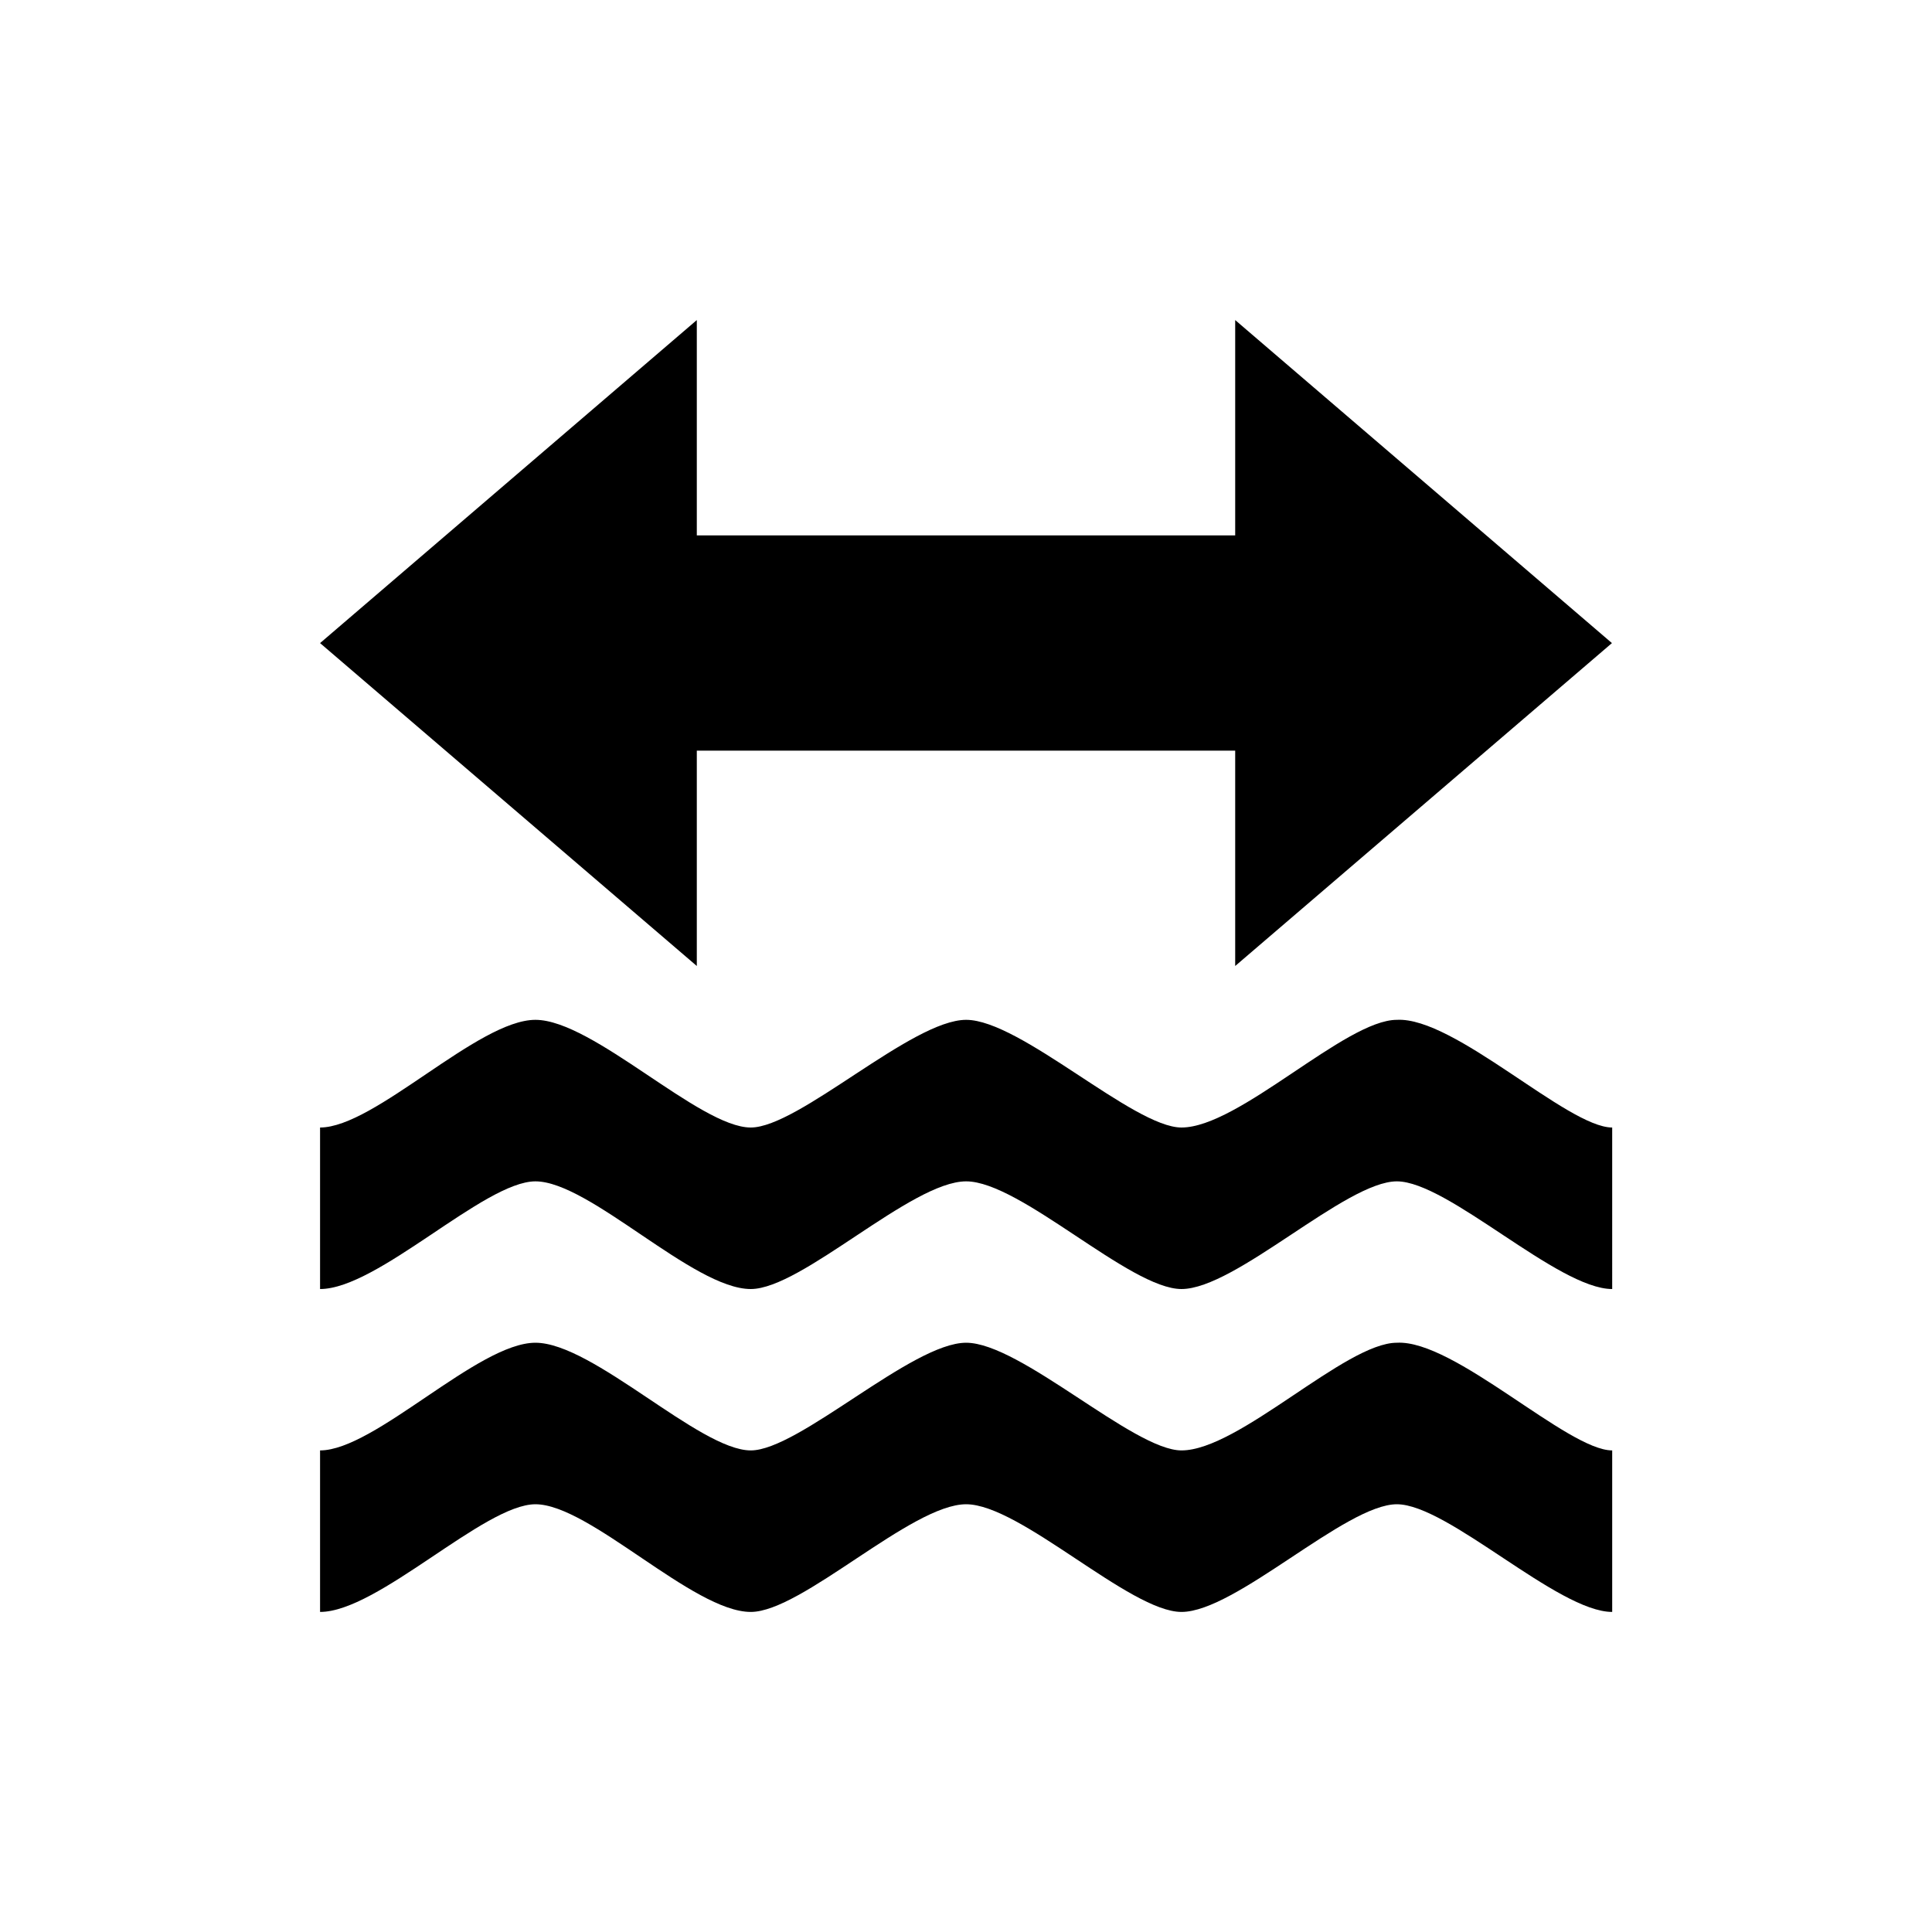 <?xml version="1.0" encoding="UTF-8" standalone="no"?>
<svg
   inkscape:version="1.2.1 (9c6d41e410, 2022-07-14)"
   sodipodi:docname="va-ford.svg"
   id="svg8"
   version="1.1"
   width="15"
   height="15"
   viewBox="0 0 15 15"
   xmlns:inkscape="http://www.inkscape.org/namespaces/inkscape"
   xmlns:sodipodi="http://sodipodi.sourceforge.net/DTD/sodipodi-0.dtd"
   xmlns="http://www.w3.org/2000/svg"
   xmlns:svg="http://www.w3.org/2000/svg"
   xmlns:rdf="http://www.w3.org/1999/02/22-rdf-syntax-ns#"
   xmlns:cc="http://creativecommons.org/ns#"
   xmlns:dc="http://purl.org/dc/elements/1.1/">
  <defs
     id="defs12" />
  <sodipodi:namedview
     inkscape:document-rotation="0"
     inkscape:current-layer="svg8"
     inkscape:window-maximized="1"
     inkscape:window-y="-11"
     inkscape:window-x="-11"
     inkscape:cy="7.5000002"
     inkscape:cx="-6.8326273"
     inkscape:zoom="15.733333"
     showgrid="false"
     id="namedview10"
     inkscape:window-height="974"
     inkscape:window-width="1920"
     inkscape:pageshadow="2"
     inkscape:pageopacity="0"
     guidetolerance="10"
     gridtolerance="10"
     objecttolerance="10"
     borderopacity="1"
     bordercolor="#666666"
     pagecolor="#ffffff"
     inkscape:showpageshadow="2"
     inkscape:pagecheckerboard="0"
     inkscape:deskcolor="#d1d1d1" />
  <title
     id="title2">cross-11.svg</title>
  <rect
     id="rect4"
     height="15"
     width="15"
     y="0"
     x="0"
     fill="none" />
  <path
     d="M 5.41,2.485 2.485,4.993 5.41,7.5 V 5.828 H 9.59 V 7.5 L 12.515,4.993 9.59,2.485 V 4.157 H 5.41 Z M 4.157,7.918 c -0.446,0 -1.247,0.836 -1.672,0.836 v 1.254 c 0.449,0 1.275,-0.836 1.672,-0.836 0.421,0 1.225,0.836 1.672,0.836 0.397,0 1.247,-0.836 1.672,-0.836 0.421,0 1.272,0.836 1.672,0.836 0.421,0 1.275,-0.836 1.672,-0.836 0.397,0 1.25,0.836 1.672,0.836 V 8.754 c -0.347,0 -1.225,-0.861 -1.672,-0.836 -0.4,0 -1.225,0.836 -1.672,0.836 -0.372,0 -1.25,-0.836 -1.672,-0.836 -0.421,0 -1.299,0.836 -1.672,0.836 -0.397,0 -1.225,-0.836 -1.672,-0.836 z m 0,2.507 c -0.446,0 -1.247,0.836 -1.672,0.836 v 1.254 c 0.449,0 1.275,-0.836 1.672,-0.836 0.421,0 1.225,0.836 1.672,0.836 0.397,0 1.247,-0.836 1.672,-0.836 0.421,0 1.272,0.836 1.672,0.836 0.421,0 1.275,-0.836 1.672,-0.836 0.397,0 1.25,0.836 1.672,0.836 v -1.254 c -0.347,0 -1.225,-0.861 -1.672,-0.836 -0.4,0 -1.225,0.836 -1.672,0.836 -0.372,0 -1.25,-0.836 -1.672,-0.836 -0.421,0 -1.299,0.836 -1.672,0.836 -0.397,0 -1.225,-0.836 -1.672,-0.836 z"
     id="ford"
     style="color:#000000;fill:#000000;fill-opacity:1;stroke-width:0.836" />
</svg>
